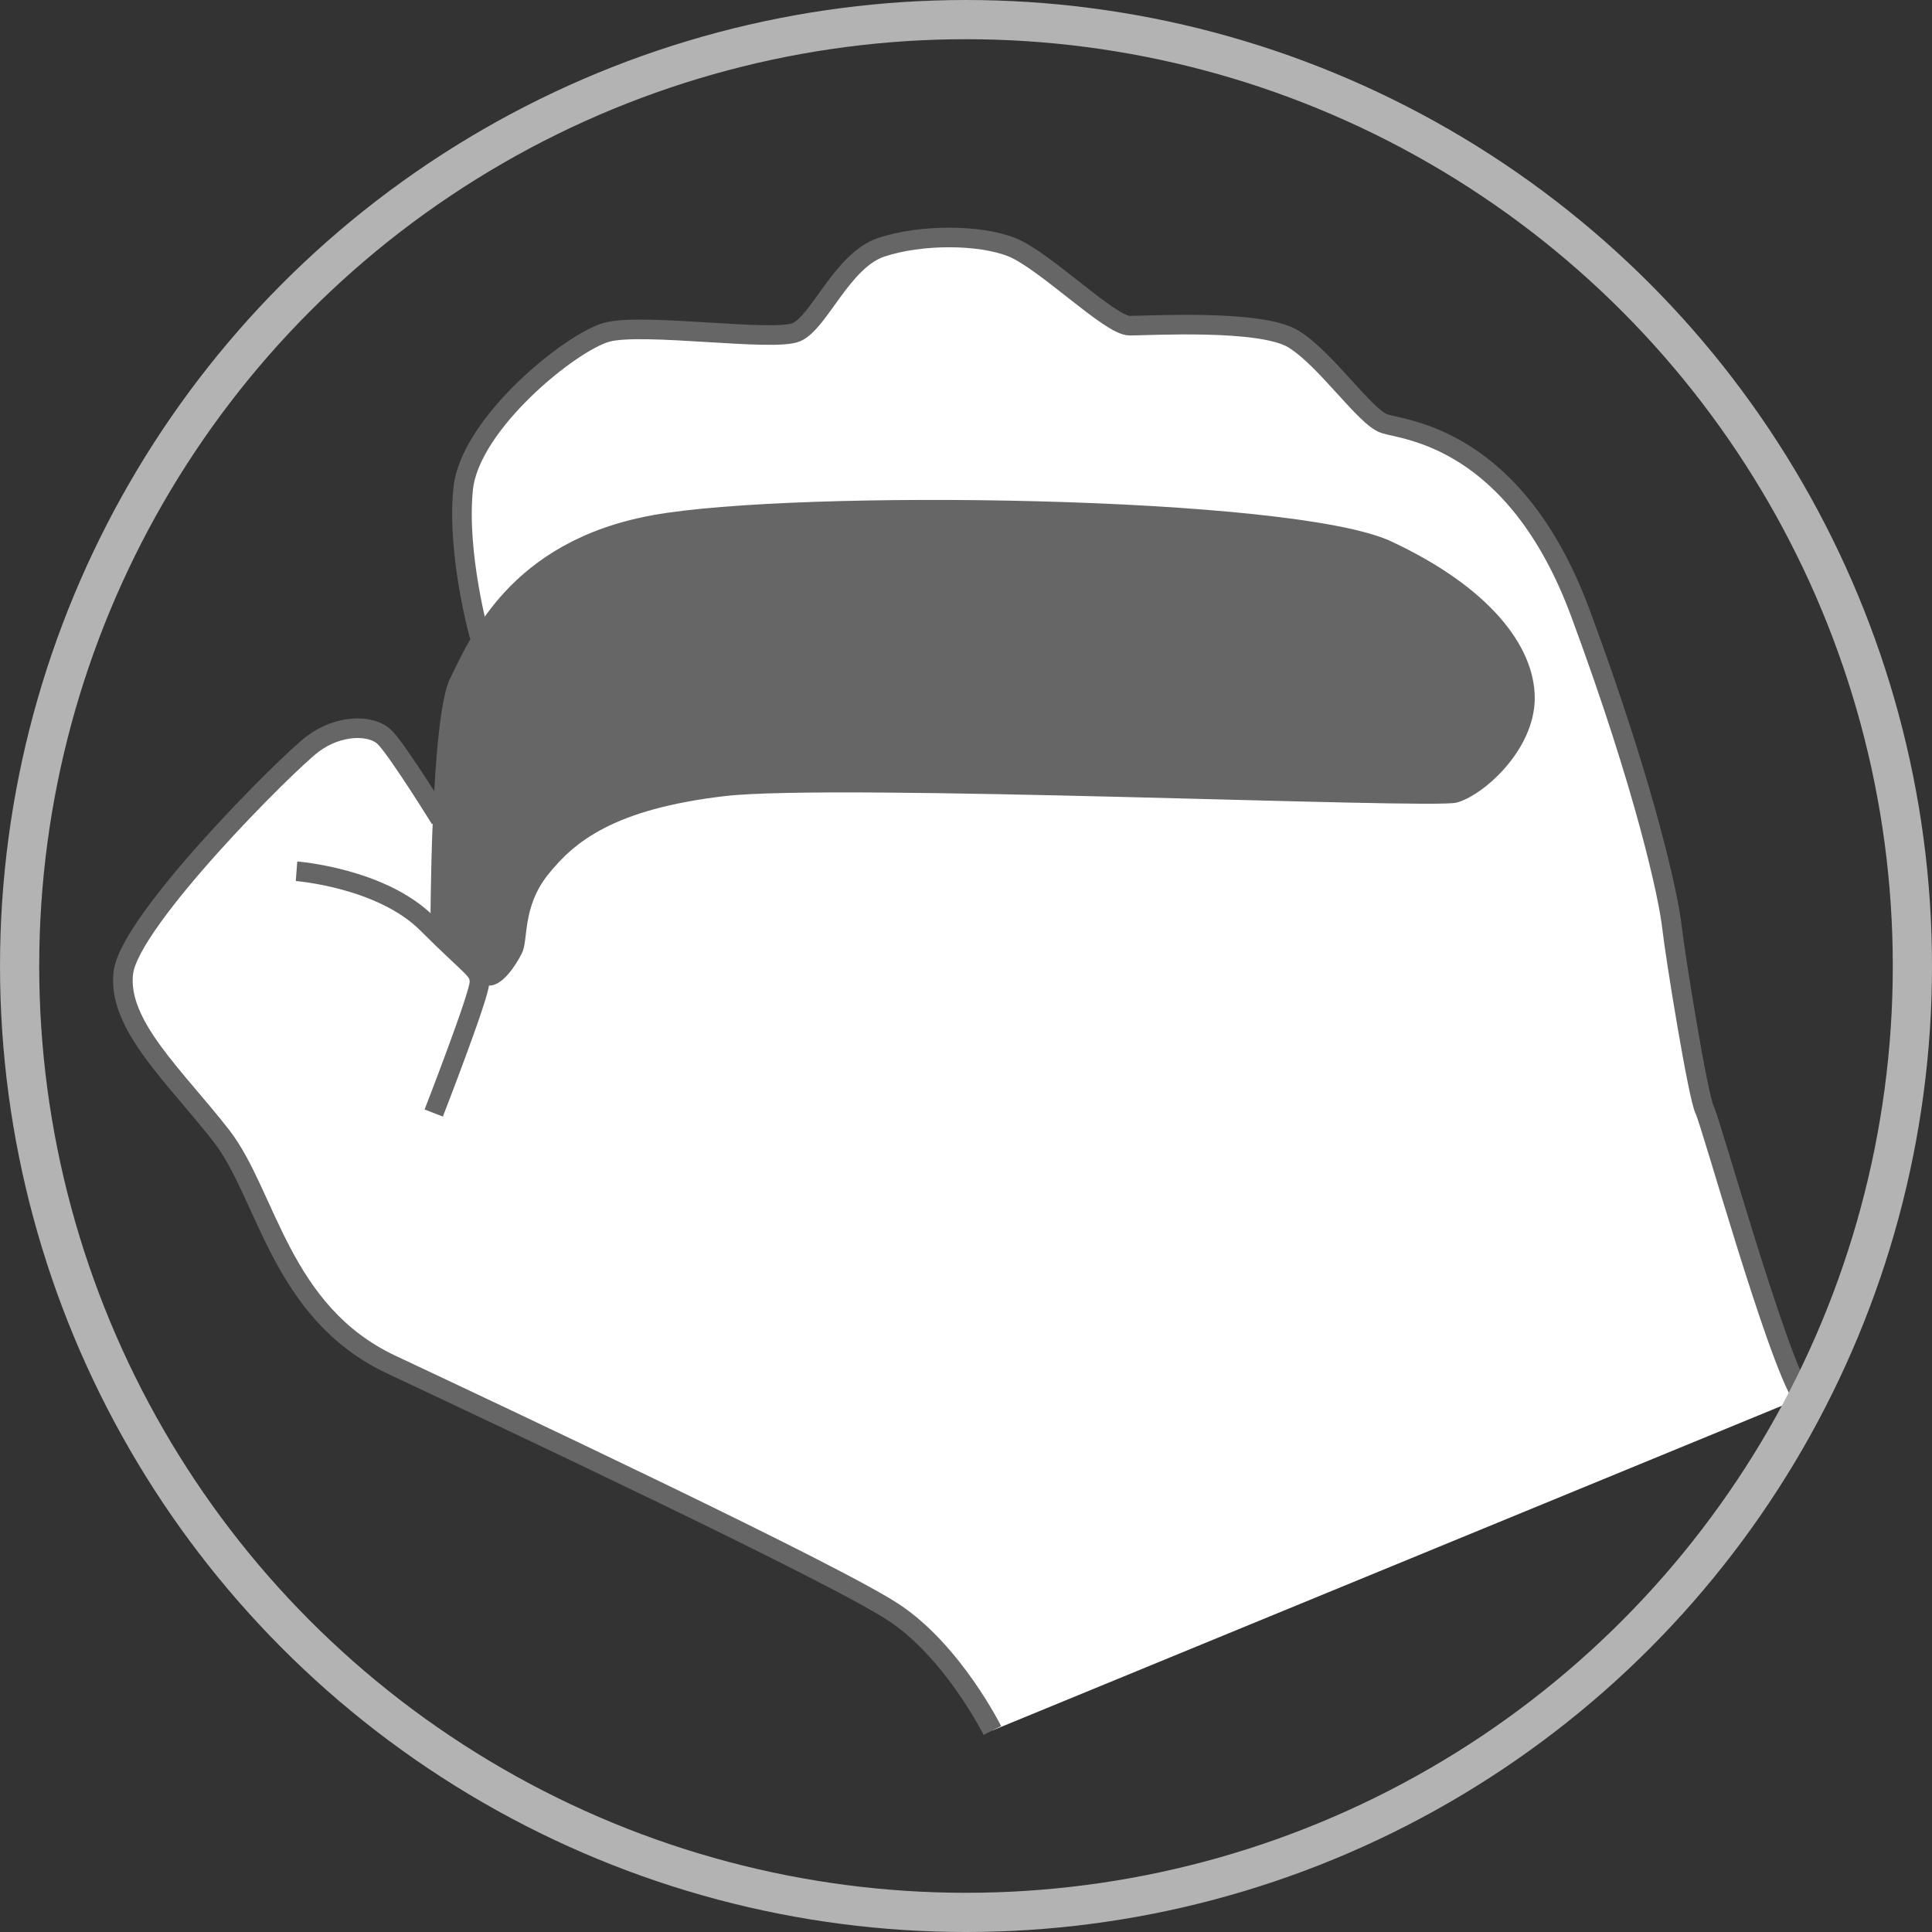 <svg id="Layer_1" data-name="Layer 1" xmlns="http://www.w3.org/2000/svg" viewBox="0 0 1851.37 1851.37"><rect x="0" y="0" width="1851.37" height="1851.37" fill="#333333" stroke="none"/><defs><style>.cls-1,.cls-4{fill:#fff;}.cls-2,.cls-5{fill:none;}.cls-2,.cls-4{stroke:#666;stroke-width:18.78px;}.cls-2,.cls-4,.cls-5{stroke-miterlimit:10;}.cls-3{fill:#666;}.cls-5{stroke:#b3b3b3;stroke-width:37.57px;}</style></defs><title>gesture</title><path class="cls-1" d="M2001.69,1613.25c-25-37.57-87.66-263-93.92-275.5s-28.18-147.14-31.31-175.32-25-131.49-87.66-300.54-169-175.32-187.84-181.58-56.35-62.61-87.65-81.4-137.75-12.52-156.54-12.52-81.39-62.61-112.7-75.13-87.66-12.53-125.23,0-59.48,72-81.39,81.39-147.15-9.39-181.58,0S724.38,680.31,718.12,742.92,733.77,883.8,733.77,883.8L696.2,1059.12S655.51,993.38,643,980.85s-43.83-12.52-68.87,6.27-175.32,169.05-181.58,219.14,50.09,100.18,93.92,156.53,56.35,169.06,162.79,219.15S1075,1782.3,1131.37,1819.87s93.91,112.7,93.91,112.7" transform="translate(-274.31 -274.31)"/><path class="cls-2" d="M1225.28,1932.57s-37.56-75.13-93.91-112.7S755.69,1632,649.24,1581.94s-119-162.79-162.79-219.15-100.18-106.44-93.92-156.53S549.06,1005.9,574.11,987.12s56.35-18.79,68.87-6.27,53.22,78.27,53.22,78.27" transform="translate(-274.31 -274.31)"/><path class="cls-2" d="M733.77,883.8s-21.91-78.26-15.65-140.88S821.43,602,855.87,592.65s159.66,9.39,181.58,0,43.82-68.87,81.39-81.39,93.92-12.53,125.23,0,93.92,75.13,112.7,75.13,125.23-6.26,156.54,12.52,68.87,75.14,87.65,81.4,125.23,12.52,187.84,181.58,84.53,272.37,87.66,300.54,25,162.8,31.31,175.32,68.87,237.93,93.92,275.5" transform="translate(-274.31 -274.31)"/><path class="cls-2" d="M558.46,1109.21s81.39,6.26,125.22,50.09,50.09,43.83,50.09,56.35-43.83,125.23-43.83,125.23" transform="translate(-274.31 -274.31)"/><path class="cls-3" d="M686.81,1162.43s0-200.36,18.79-237.93S762,793,899.7,768s613.61-18.78,707.52,25S1745,893.2,1745,943.29s-50.09,93.92-75.13,100.18-594.83-18.79-701.27-6.26-144,43.83-169.05,75.13-18.79,62.61-25,75.14-18.78,31.3-31.31,31.3S686.81,1162.43,686.81,1162.43Z" transform="translate(-274.31 -274.31)"/><path class="cls-4" d="M733.77,883.8" transform="translate(-274.31 -274.31)"/><circle class="cls-5" cx="925.69" cy="925.69" r="906.9"/></svg>